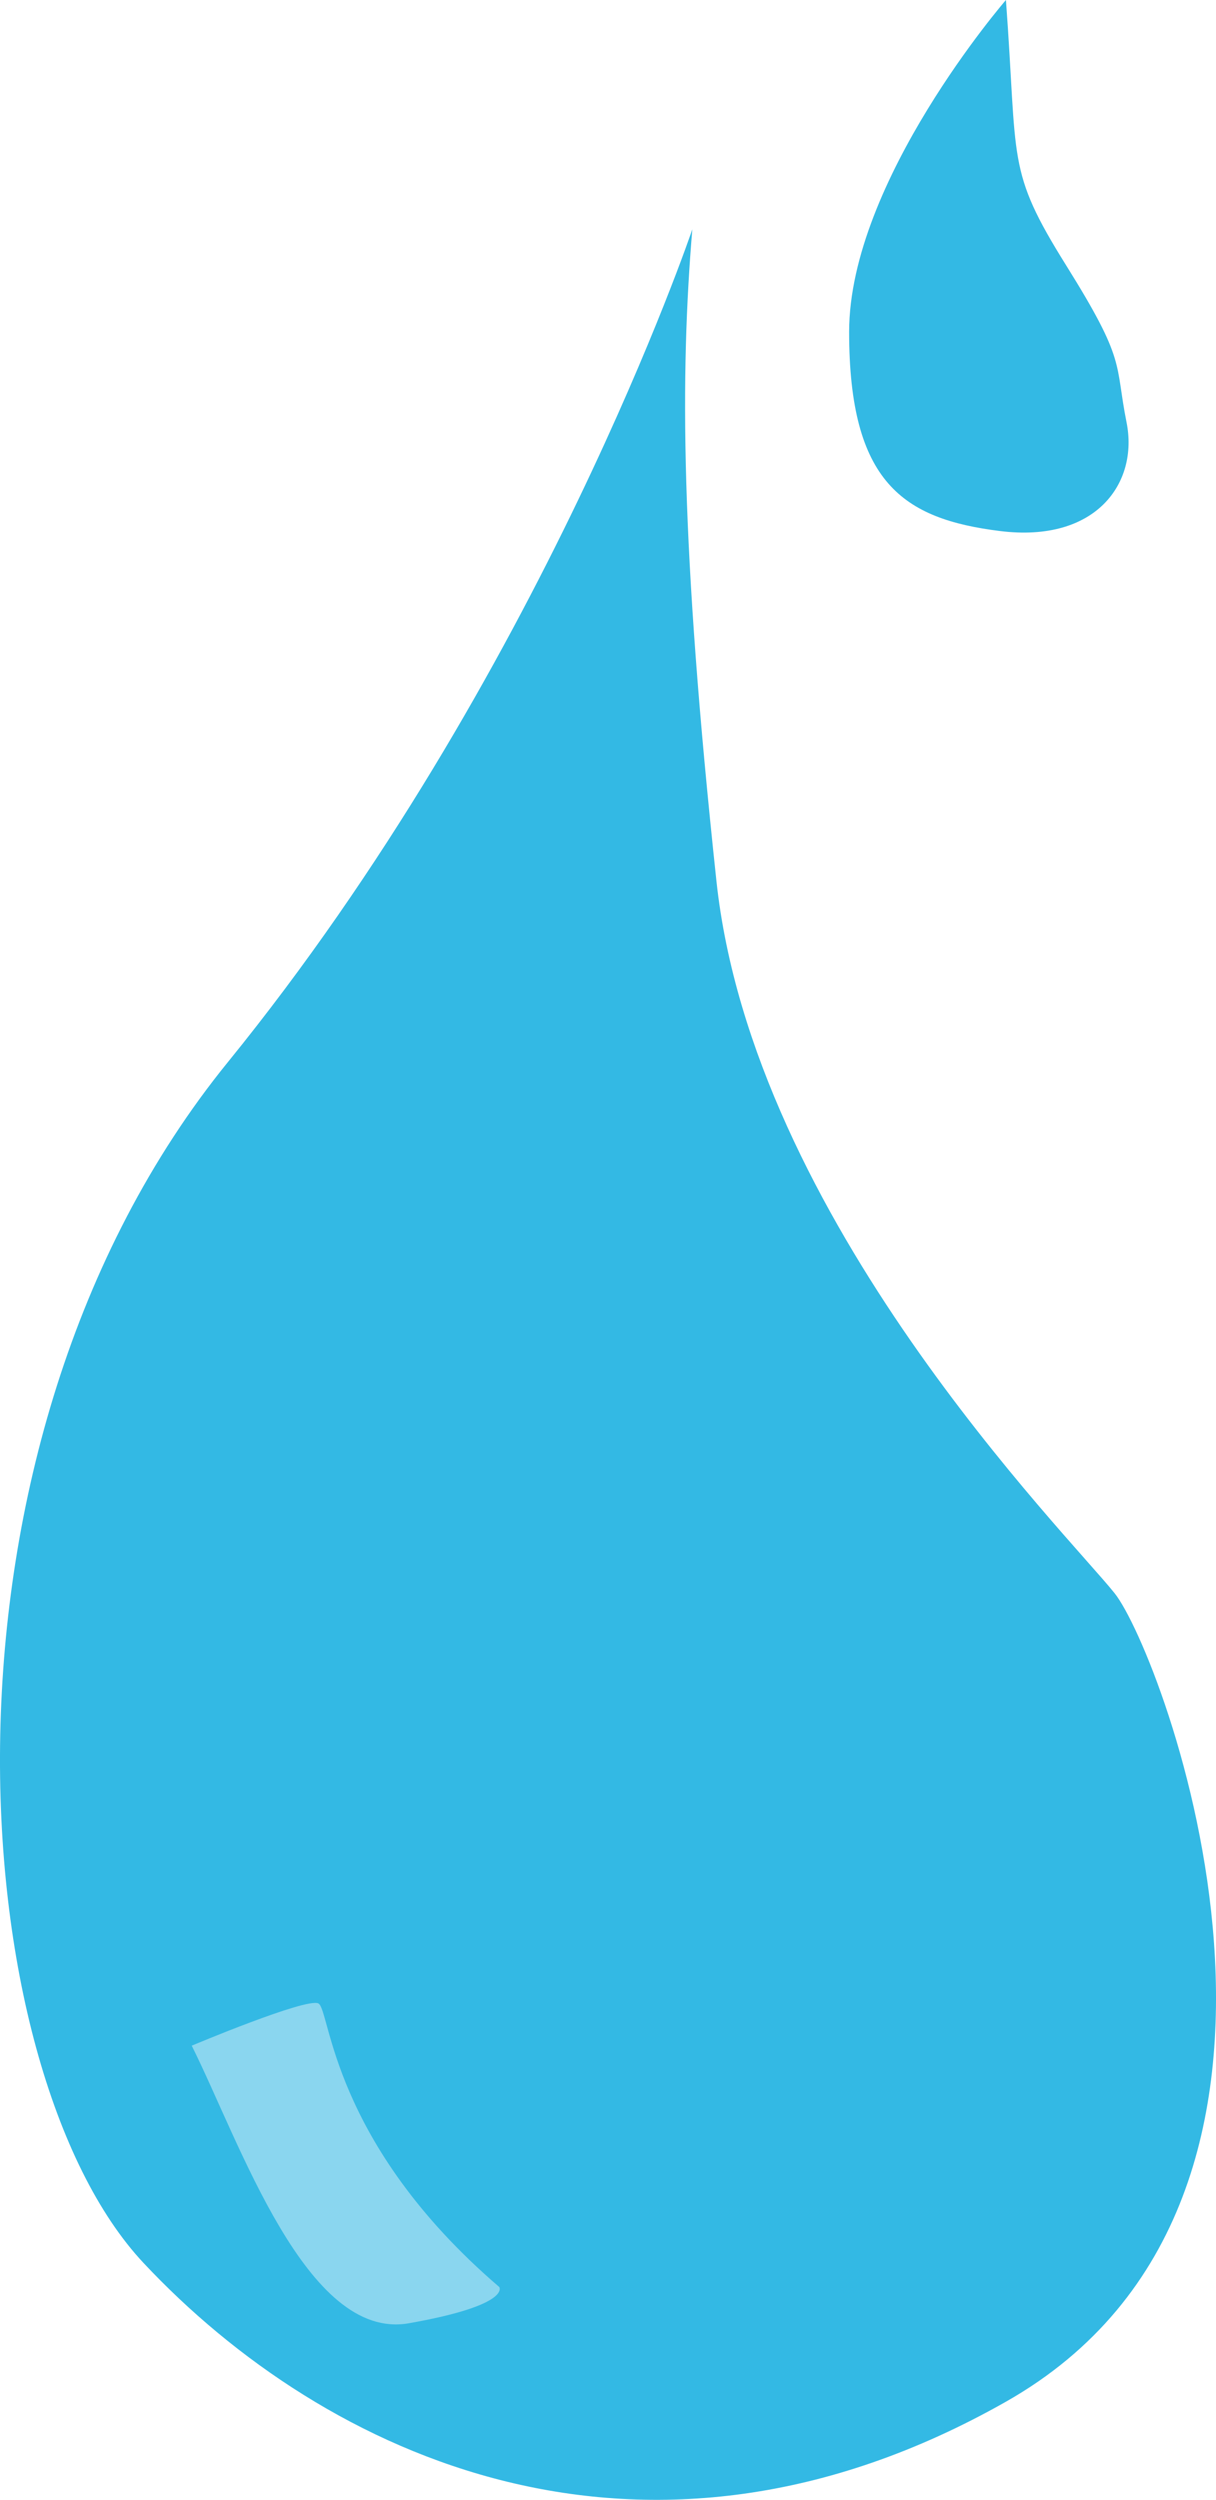<svg id="Layer_2" data-name="Layer 2" xmlns="http://www.w3.org/2000/svg" viewBox="0 0 201.62 414.26"><defs><style>.cls-1{fill:#33b9e4;}.cls-2{fill:#8ad6ef;}</style></defs><title>humidity</title><path class="cls-1" d="M964,391s-25,74-77,138-44,167-14,199,83,57,143,23,26-124,18-134-60-62-66-118S962,415,964,391Z" transform="translate(-849.21 -353)"/><path class="cls-2" d="M881,692s19-8,21-7,2,23,30,47c0,0,2,3-15,6S889,708,881,692Z" transform="translate(-849.21 -353)"/><path class="cls-1" d="M1016,353s-26,30-26,55,9,31,25,33,23-8,21-18,0-10-10-26S1018,380,1016,353Z" transform="translate(-849.21 -353)"/></svg>